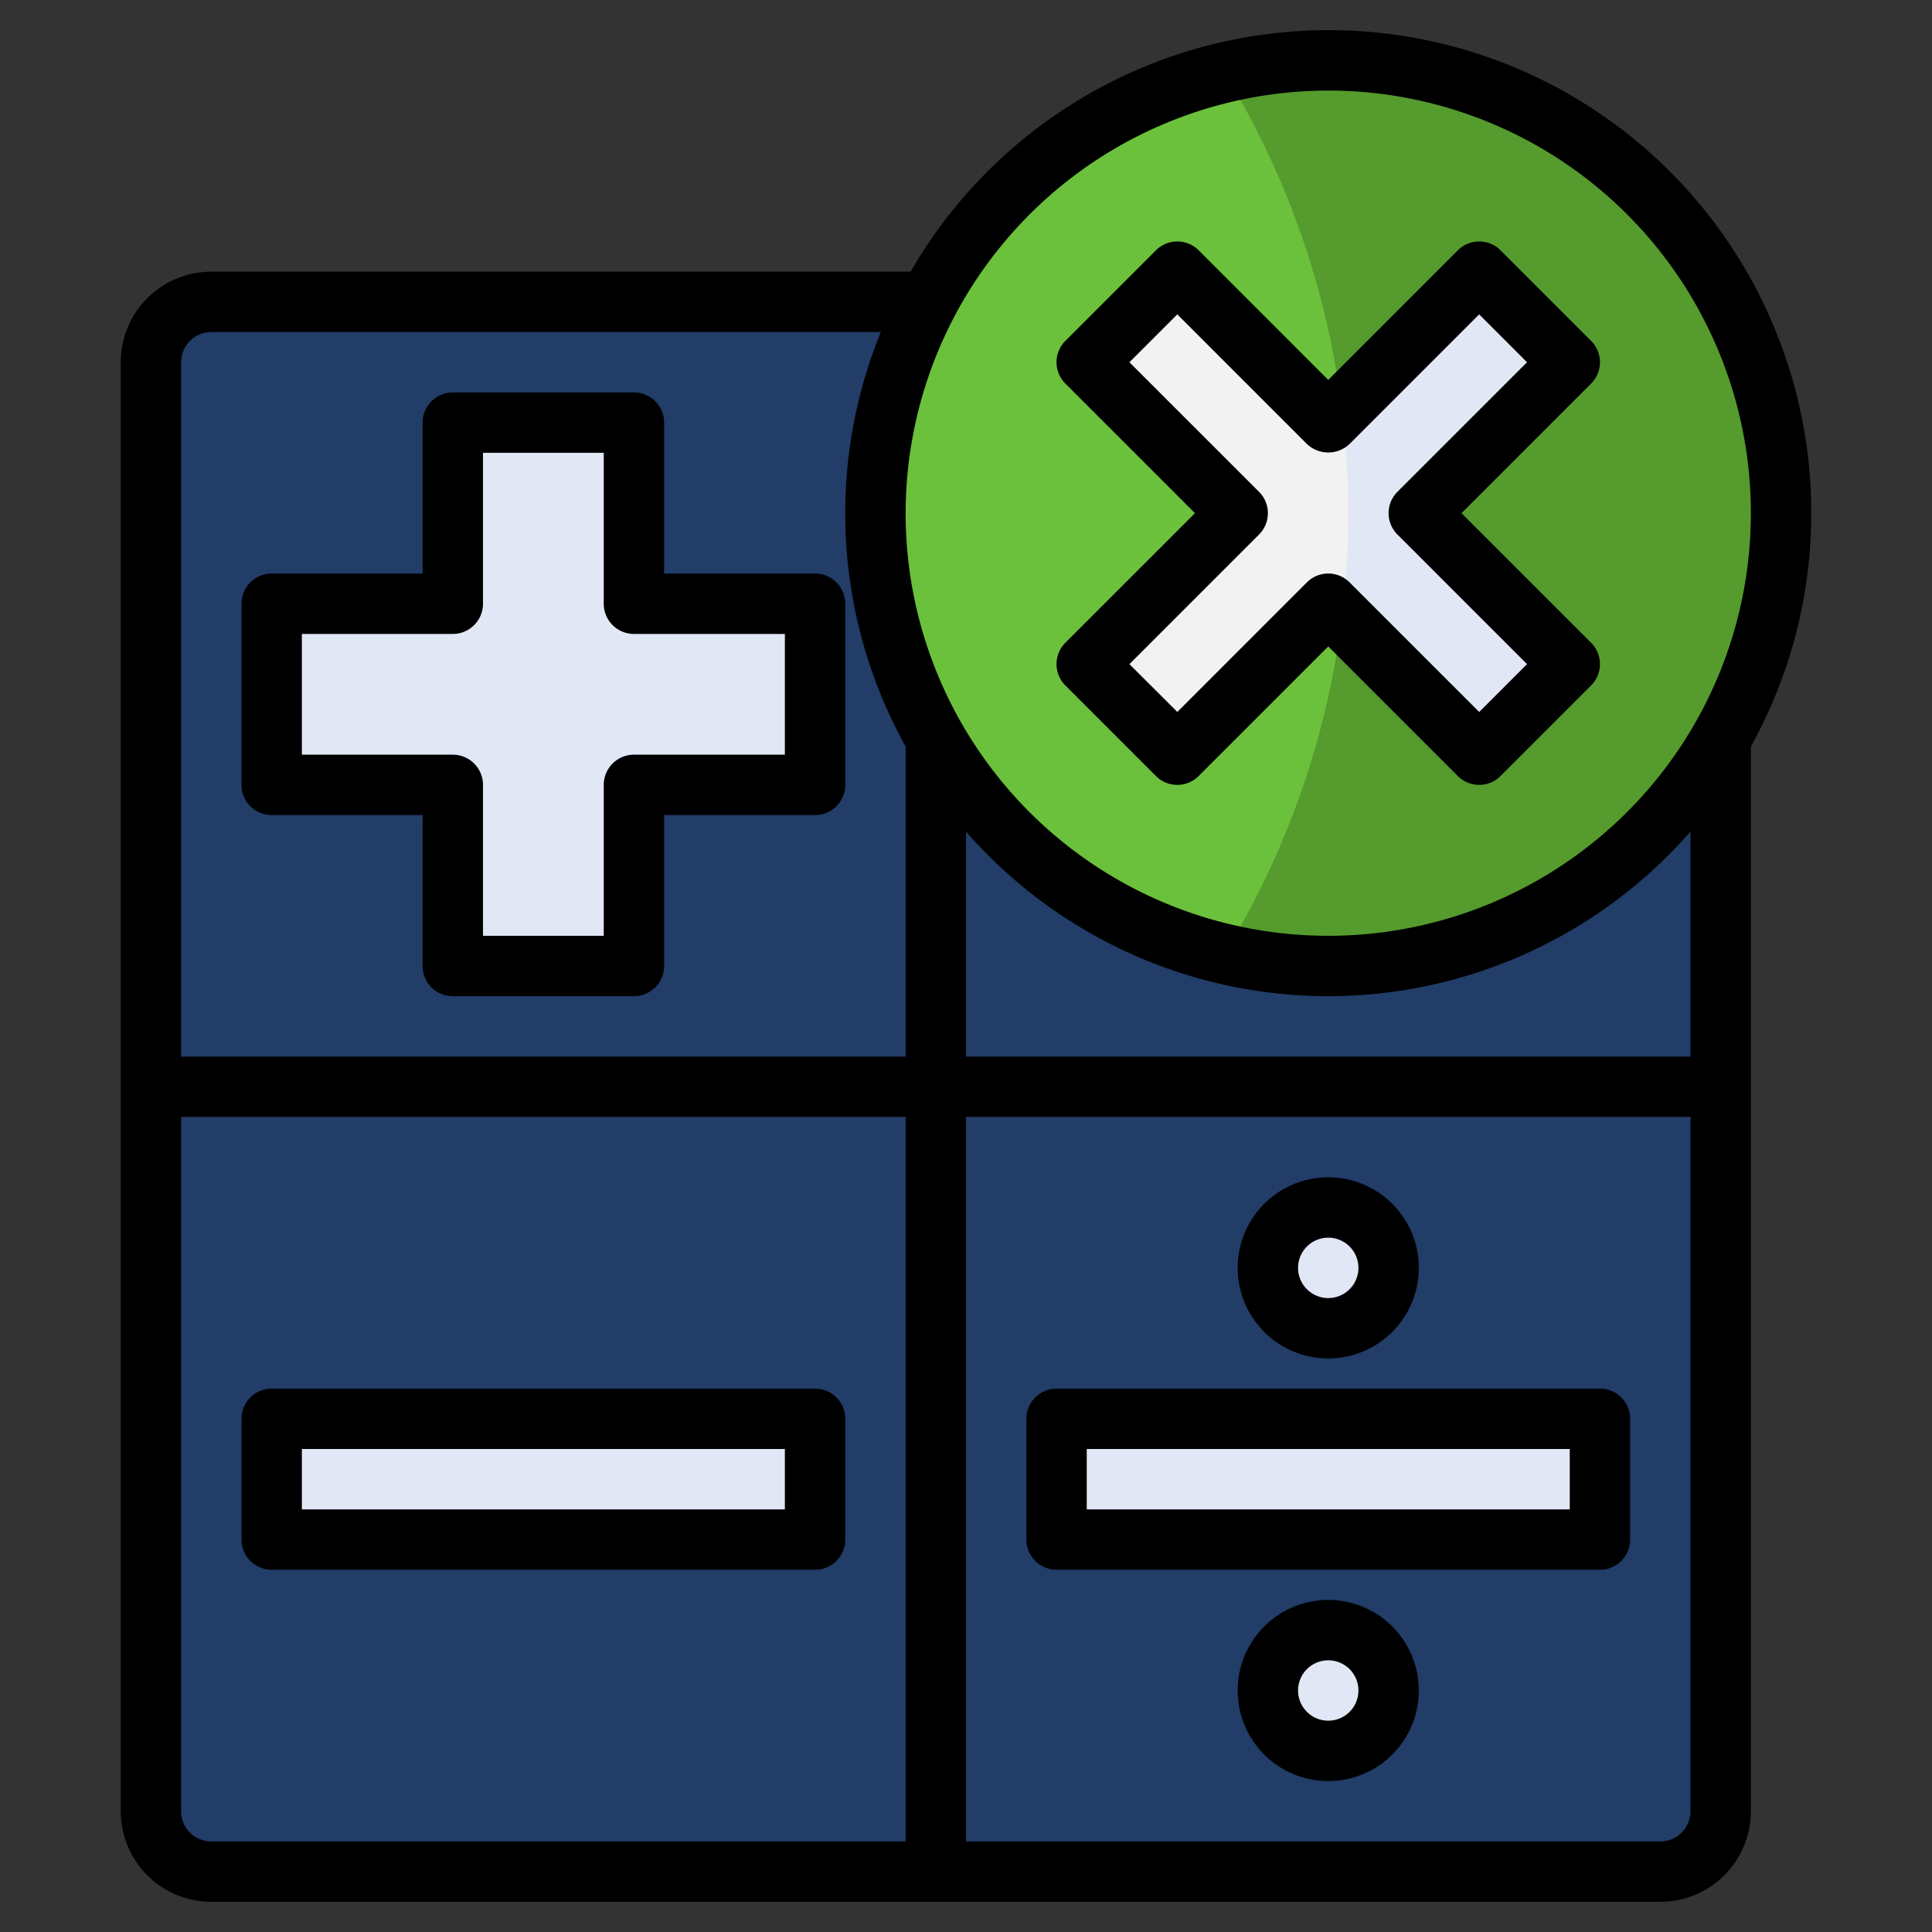 <svg xmlns="http://www.w3.org/2000/svg" version="1.1" xmlns:xlink="http://www.w3.org/1999/xlink" xmlns:svgjs="http://svgjs.com/svgjs" width="512" height="512" x="0" y="0" viewBox="0 0 64 64" style="enable-background:new 0 0 512 512" xml:space="preserve" class=""><rect x="0" y="0" width="64" height="64" fill="#333333" stroke="none"/><g><path fill="#213d68" d="M57 24.488V60a2 2 0 0 1-2 2H7a2 2 0 0 1-2-2V12a2 2 0 0 1 2-2h23.73A15 15 0 0 0 57 24.488z" data-original="#213d68" class=""></path><path fill="#3b5892" d="M57 35H32V21.487h-2V35H5v1.999h25V62h2V36.999h25z" data-original="#3b5892"></path><g fill="#e2e7f6"><path d="M27 20h-6v-6h-6v6H9v6h6v6h6v-6h6zM35 47h18v4H35zM9 47h18v4H9z" fill="#e2e7f6" data-original="#e2e7f6" class=""></path><circle cx="44" cy="42" r="2" fill="#e2e7f6" data-original="#e2e7f6" class=""></circle><circle cx="44" cy="56" r="2" fill="#e2e7f6" data-original="#e2e7f6" class=""></circle></g><circle cx="44" cy="17" r="15" fill="#559b2d" data-original="#559b2d" class=""></circle><path fill="#6bc13b" d="M44.662 17a27.868 27.868 0 0 0-4.1-14.589 14.985 14.985 0 0 0 0 29.178A27.869 27.869 0 0 0 44.662 17z" data-original="#6bc13b" class=""></path><path fill="#e2e7f6" d="m52 12-3-3-5 5-5-5-3 3 5 5-5 5 3 3 5-5 5 5 3-3-5-5z" data-original="#e2e7f6" class=""></path><path fill="#f2f2f2" d="M44.444 13.556 44 14l-5-5-3 3 5 5-5 5 3 3 5-5 .444.444a27.313 27.313 0 0 0 0-6.888z" data-original="#f2f2f2"></path><path d="M60 17a15.986 15.986 0 0 0-29.835-8H7a3 3 0 0 0-3 3v48a3 3 0 0 0 3 3h48a3 3 0 0 0 3-3V24.73A15.9 15.9 0 0 0 60 17zM44 3a14 14 0 1 1-14 14A14.016 14.016 0 0 1 44 3zM7 11h22.178A15.9 15.9 0 0 0 30 24.728V35H6V12a1 1 0 0 1 1-1zM6 60V37h24v24H7a1 1 0 0 1-1-1zm49 1H32V37h24v23a1 1 0 0 1-1 1zm1-26H32v-7.454a15.93 15.93 0 0 0 24 0z" fill="#000000" data-original="#000000" class=""></path><path d="m35.292 22.707 3 3a1 1 0 0 0 1.415 0L44 21.414l4.292 4.293a1 1 0 0 0 1.415 0l3-3a1 1 0 0 0 0-1.415L48.414 17l4.293-4.293a1 1 0 0 0 0-1.415l-3-3a1 1 0 0 0-1.415 0L44 12.585l-4.293-4.293a1 1 0 0 0-1.415 0l-3 3a1 1 0 0 0 0 1.415L39.585 17l-4.293 4.292a1 1 0 0 0 0 1.415zm6.415-5a1 1 0 0 0 0-1.415L37.414 12 39 10.414l4.292 4.293a1.028 1.028 0 0 0 1.415 0L49 10.414 50.585 12l-4.293 4.292a1 1 0 0 0 0 1.415L50.585 22 49 23.585l-4.293-4.293a1 1 0 0 0-1.415 0L39 23.585 37.414 22zM9 27h5v5a1 1 0 0 0 1 1h6a1 1 0 0 0 1-1v-5h5a1 1 0 0 0 1-1v-6a1 1 0 0 0-1-1h-5v-5a1 1 0 0 0-1-1h-6a1 1 0 0 0-1 1v5H9a1 1 0 0 0-1 1v6a1 1 0 0 0 1 1zm1-6h5a1 1 0 0 0 1-1v-5h4v5a1 1 0 0 0 1 1h5v4h-5a1 1 0 0 0-1 1v5h-4v-5a1 1 0 0 0-1-1h-5zM53 46H35a1 1 0 0 0-1 1v4a1 1 0 0 0 1 1h18a1 1 0 0 0 1-1v-4a1 1 0 0 0-1-1zm-1 4H36v-2h16zM27 46H9a1 1 0 0 0-1 1v4a1 1 0 0 0 1 1h18a1 1 0 0 0 1-1v-4a1 1 0 0 0-1-1zm-1 4H10v-2h16zM44 45a3 3 0 1 0-3-3 3 3 0 0 0 3 3zm0-4a1 1 0 1 1-1 1 1 1 0 0 1 1-1zM44 53a3 3 0 1 0 3 3 3 3 0 0 0-3-3zm0 4a1 1 0 1 1 1-1 1 1 0 0 1-1 1z" fill="#000000" data-original="#000000" class=""></path></g></svg>